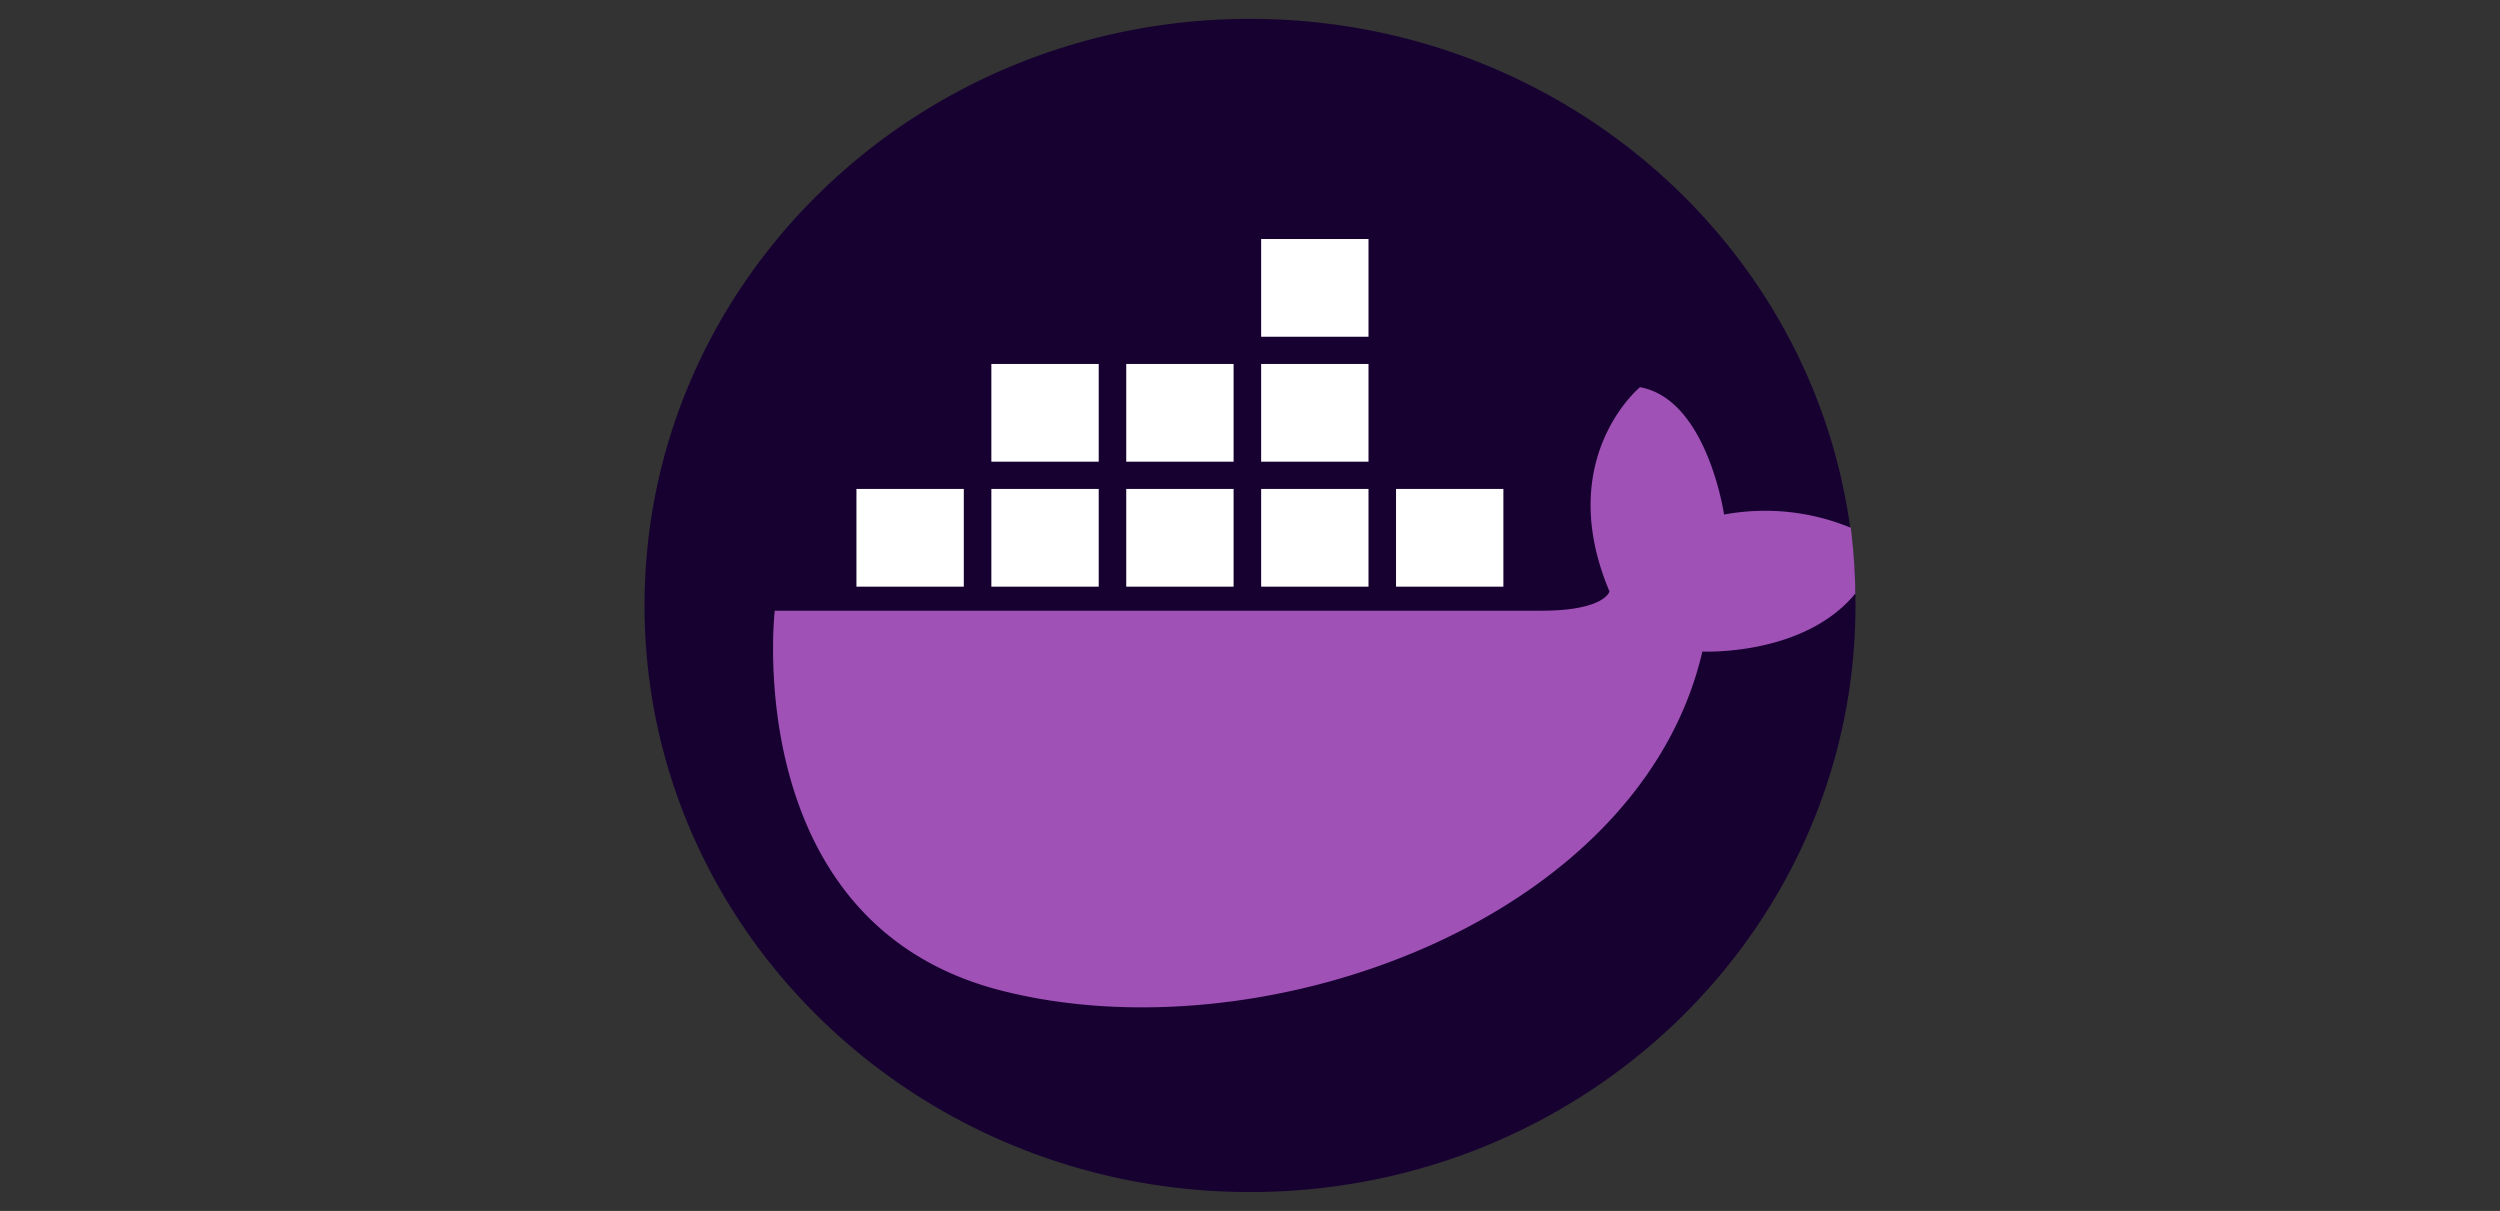 <svg xmlns="http://www.w3.org/2000/svg" xmlns:xlink="http://www.w3.org/1999/xlink" width="320" height="155" viewBox="0 0 320 155">
  <rect x="0" y="0" width="320" height="155" fill="#333333" stroke="none"/>
  <defs>
    <clipPath id="clip-path">
      <rect id="Rectángulo_197" data-name="Rectángulo 197" width="320" height="155" transform="translate(-1770 -6396)" fill="#fff"/>
    </clipPath>
  </defs>
  <g id="Enmascarar_grupo_65" data-name="Enmascarar grupo 65" transform="translate(1770 6396)" clip-path="url(#clip-path)">
    <g id="estibador" transform="translate(-1687.5 -6393.585)">
      <path id="Trazado_518" data-name="Trazado 518" d="M155,75.084c0,41.468-34.7,75.084-77.5,75.084S0,116.551,0,75.084,34.7,0,77.5,0c39.506,0,72.106,28.639,76.893,65.657a72.157,72.157,0,0,1,.595,8.149C155,74.232,155,74.658,155,75.084Z" fill="#170131"/>
      <g id="Grupo_79" data-name="Grupo 79" transform="translate(16.453 28.179)">
        <path id="Trazado_519" data-name="Trazado 519" d="M154.987,76.181c-6.617,8.06-19.584,7.431-19.584,7.431-8,34.451-56.29,51.985-89.821,43.372s-28.915-48.6-28.915-48.6H114.8c8.1,0,8.715-2.461,8.715-2.461-7.178-17.022,3.9-26.147,3.9-26.147,8.614,1.541,10.765,16.3,10.765,16.3a28.74,28.74,0,0,1,16.221,1.692A76.834,76.834,0,0,1,154.987,76.181Z" transform="translate(-16.453 -30.807)" fill="#9f51b6"/>
        <rect id="Rectángulo_209" data-name="Rectángulo 209" width="13.741" height="12.509" transform="translate(10.672 31.99)" fill="#fff"/>
        <rect id="Rectángulo_210" data-name="Rectángulo 210" width="13.741" height="12.509" transform="translate(27.941 31.99)" fill="#fff"/>
        <rect id="Rectángulo_211" data-name="Rectángulo 211" width="13.741" height="12.509" transform="translate(79.739 31.99)" fill="#fff"/>
        <rect id="Rectángulo_212" data-name="Rectángulo 212" width="13.741" height="12.509" transform="translate(62.474 31.99)" fill="#fff"/>
        <rect id="Rectángulo_213" data-name="Rectángulo 213" width="13.741" height="12.509" transform="translate(62.474)" fill="#fff"/>
        <rect id="Rectángulo_214" data-name="Rectángulo 214" width="13.741" height="12.509" transform="translate(45.206 31.99)" fill="#fff"/>
        <rect id="Rectángulo_215" data-name="Rectángulo 215" width="13.741" height="12.509" transform="translate(27.941 15.993)" fill="#fff"/>
        <rect id="Rectángulo_216" data-name="Rectángulo 216" width="13.741" height="12.509" transform="translate(62.474 15.993)" fill="#fff"/>
        <rect id="Rectángulo_217" data-name="Rectángulo 217" width="13.741" height="12.509" transform="translate(45.206 15.993)" fill="#fff"/>
      </g>
    </g>
  </g>
</svg>
